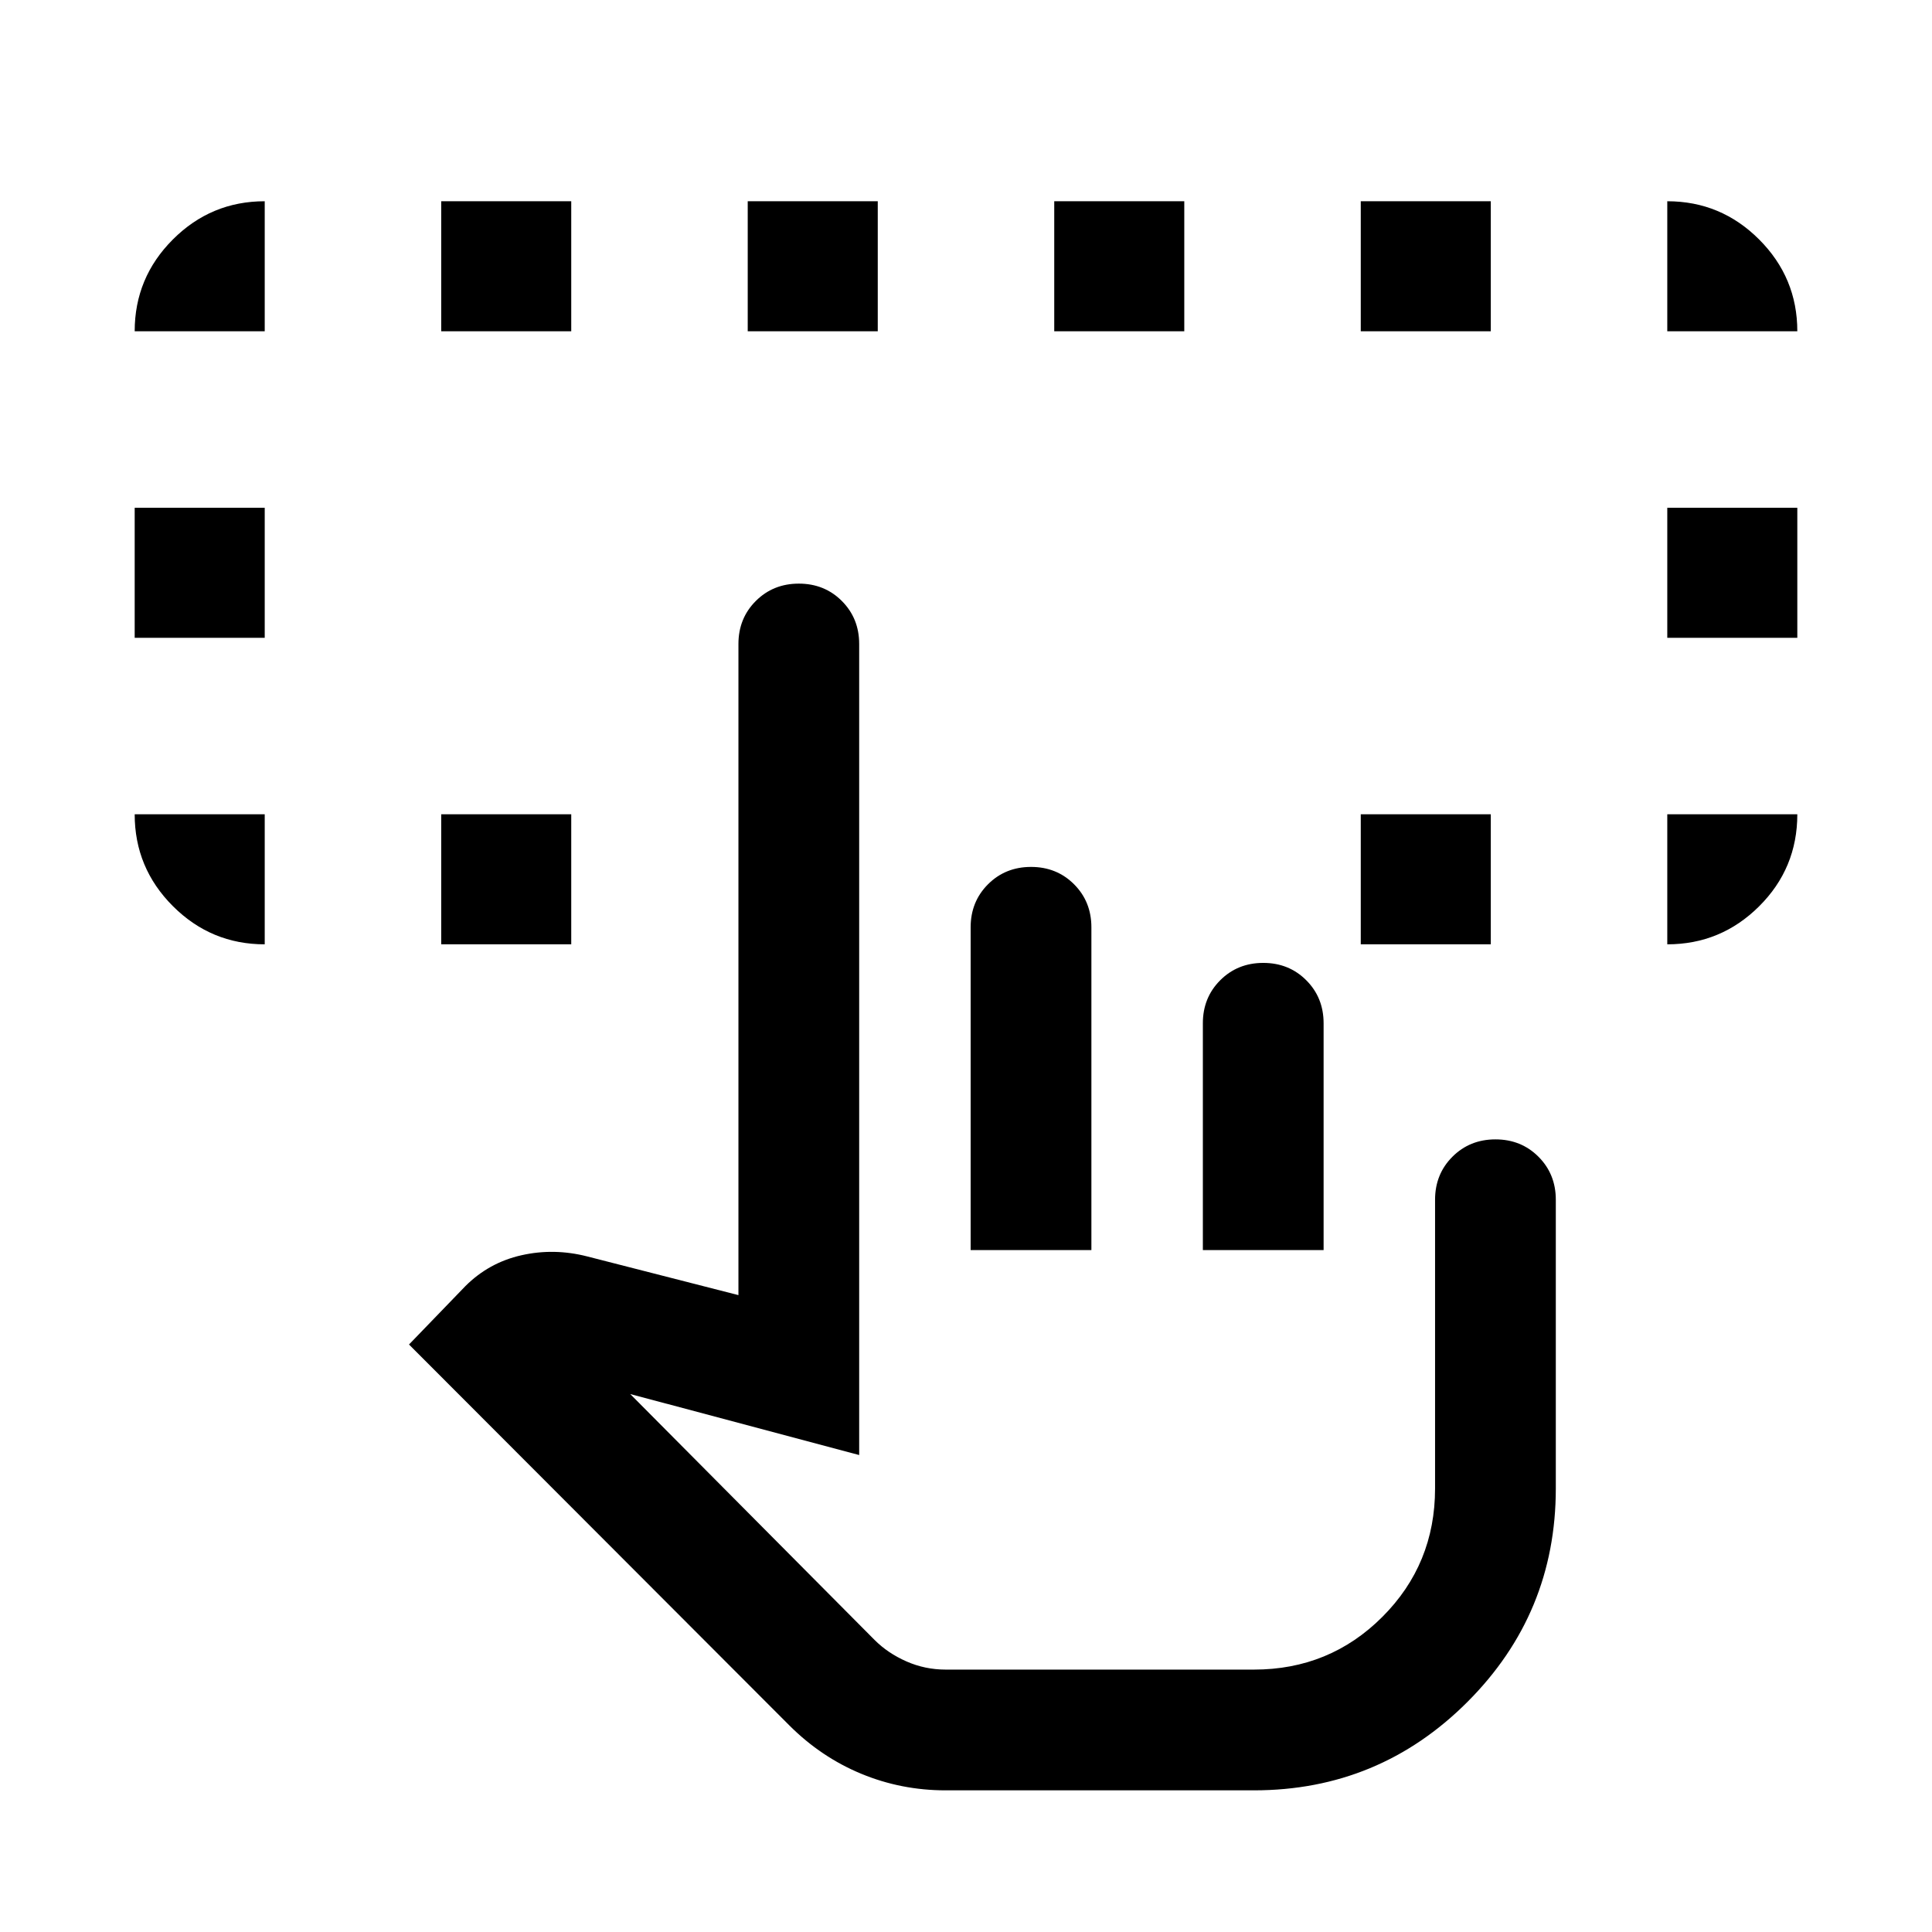 <svg xmlns="http://www.w3.org/2000/svg" height="24" viewBox="0 -960 960 960" width="24"><path d="M131.539-555.384v64.614q-26.653 0-45.633-18.98-18.981-18.981-18.981-45.634h64.614Zm696.922 64.614v-64.614h64.614q0 26.845-18.981 45.73-18.98 18.884-45.633 18.884ZM66.925-643.077v-64.614h64.614v64.614H66.925Zm761.536 0v-64.614h64.614v64.614h-64.614ZM131.539-795.384H66.925q0-26.654 18.98-45.634 18.981-18.981 45.634-18.981v64.615Zm87.693 304.614v-64.614h64.614v64.614h-64.614Zm456.922 0v-64.614h64.614v64.614h-64.614Zm152.307-304.614v-64.615q26.653 0 45.633 18.981 18.981 18.98 18.981 45.634h-64.614Zm-609.229 0v-64.615h64.614v64.615h-64.614Zm152.307 0v-64.615h64.615v64.615h-64.615Zm152.307 0v-64.615h64.615v64.615h-64.615Zm152.308 0v-64.615h64.614v64.615h-64.614ZM469.864-70.387q-22.018 0-41.902-8.23-19.885-8.231-35.642-23.935L203.232-291.924l28-29q11.692-11.692 27.846-15.345 16.153-3.654 32.691.576l75.155 19.231V-640q0-12.75 8.628-21.375 8.629-8.624 21.384-8.624 12.756 0 21.371 8.624 8.615 8.625 8.615 21.375v402.998l-113.77-30.308 121.463 122.232q6.538 6.539 15.769 10.616t19.539 4.077h153.153q37.615 0 63.808-26.193 26.192-26.192 26.192-63.808v-143.46q0-12.75 8.629-21.375t21.384-8.625q12.756 0 21.371 8.625 8.615 8.625 8.615 21.375v143.46q0 62.153-43.923 106.076-43.923 43.923-106.076 43.923H469.864Zm12.444-268.461v-160.384q0-12.75 8.629-21.375 8.628-8.624 21.384-8.624 12.755 0 21.37 8.624 8.615 8.625 8.615 21.375v160.384h-59.998Zm115.384 0v-112.691q0-12.75 8.629-21.375 8.628-8.625 21.384-8.625 12.755 0 21.371 8.625 8.615 8.625 8.615 21.375v112.691h-59.999Zm25.384 208.463H434.615 623.076Z"/></svg>